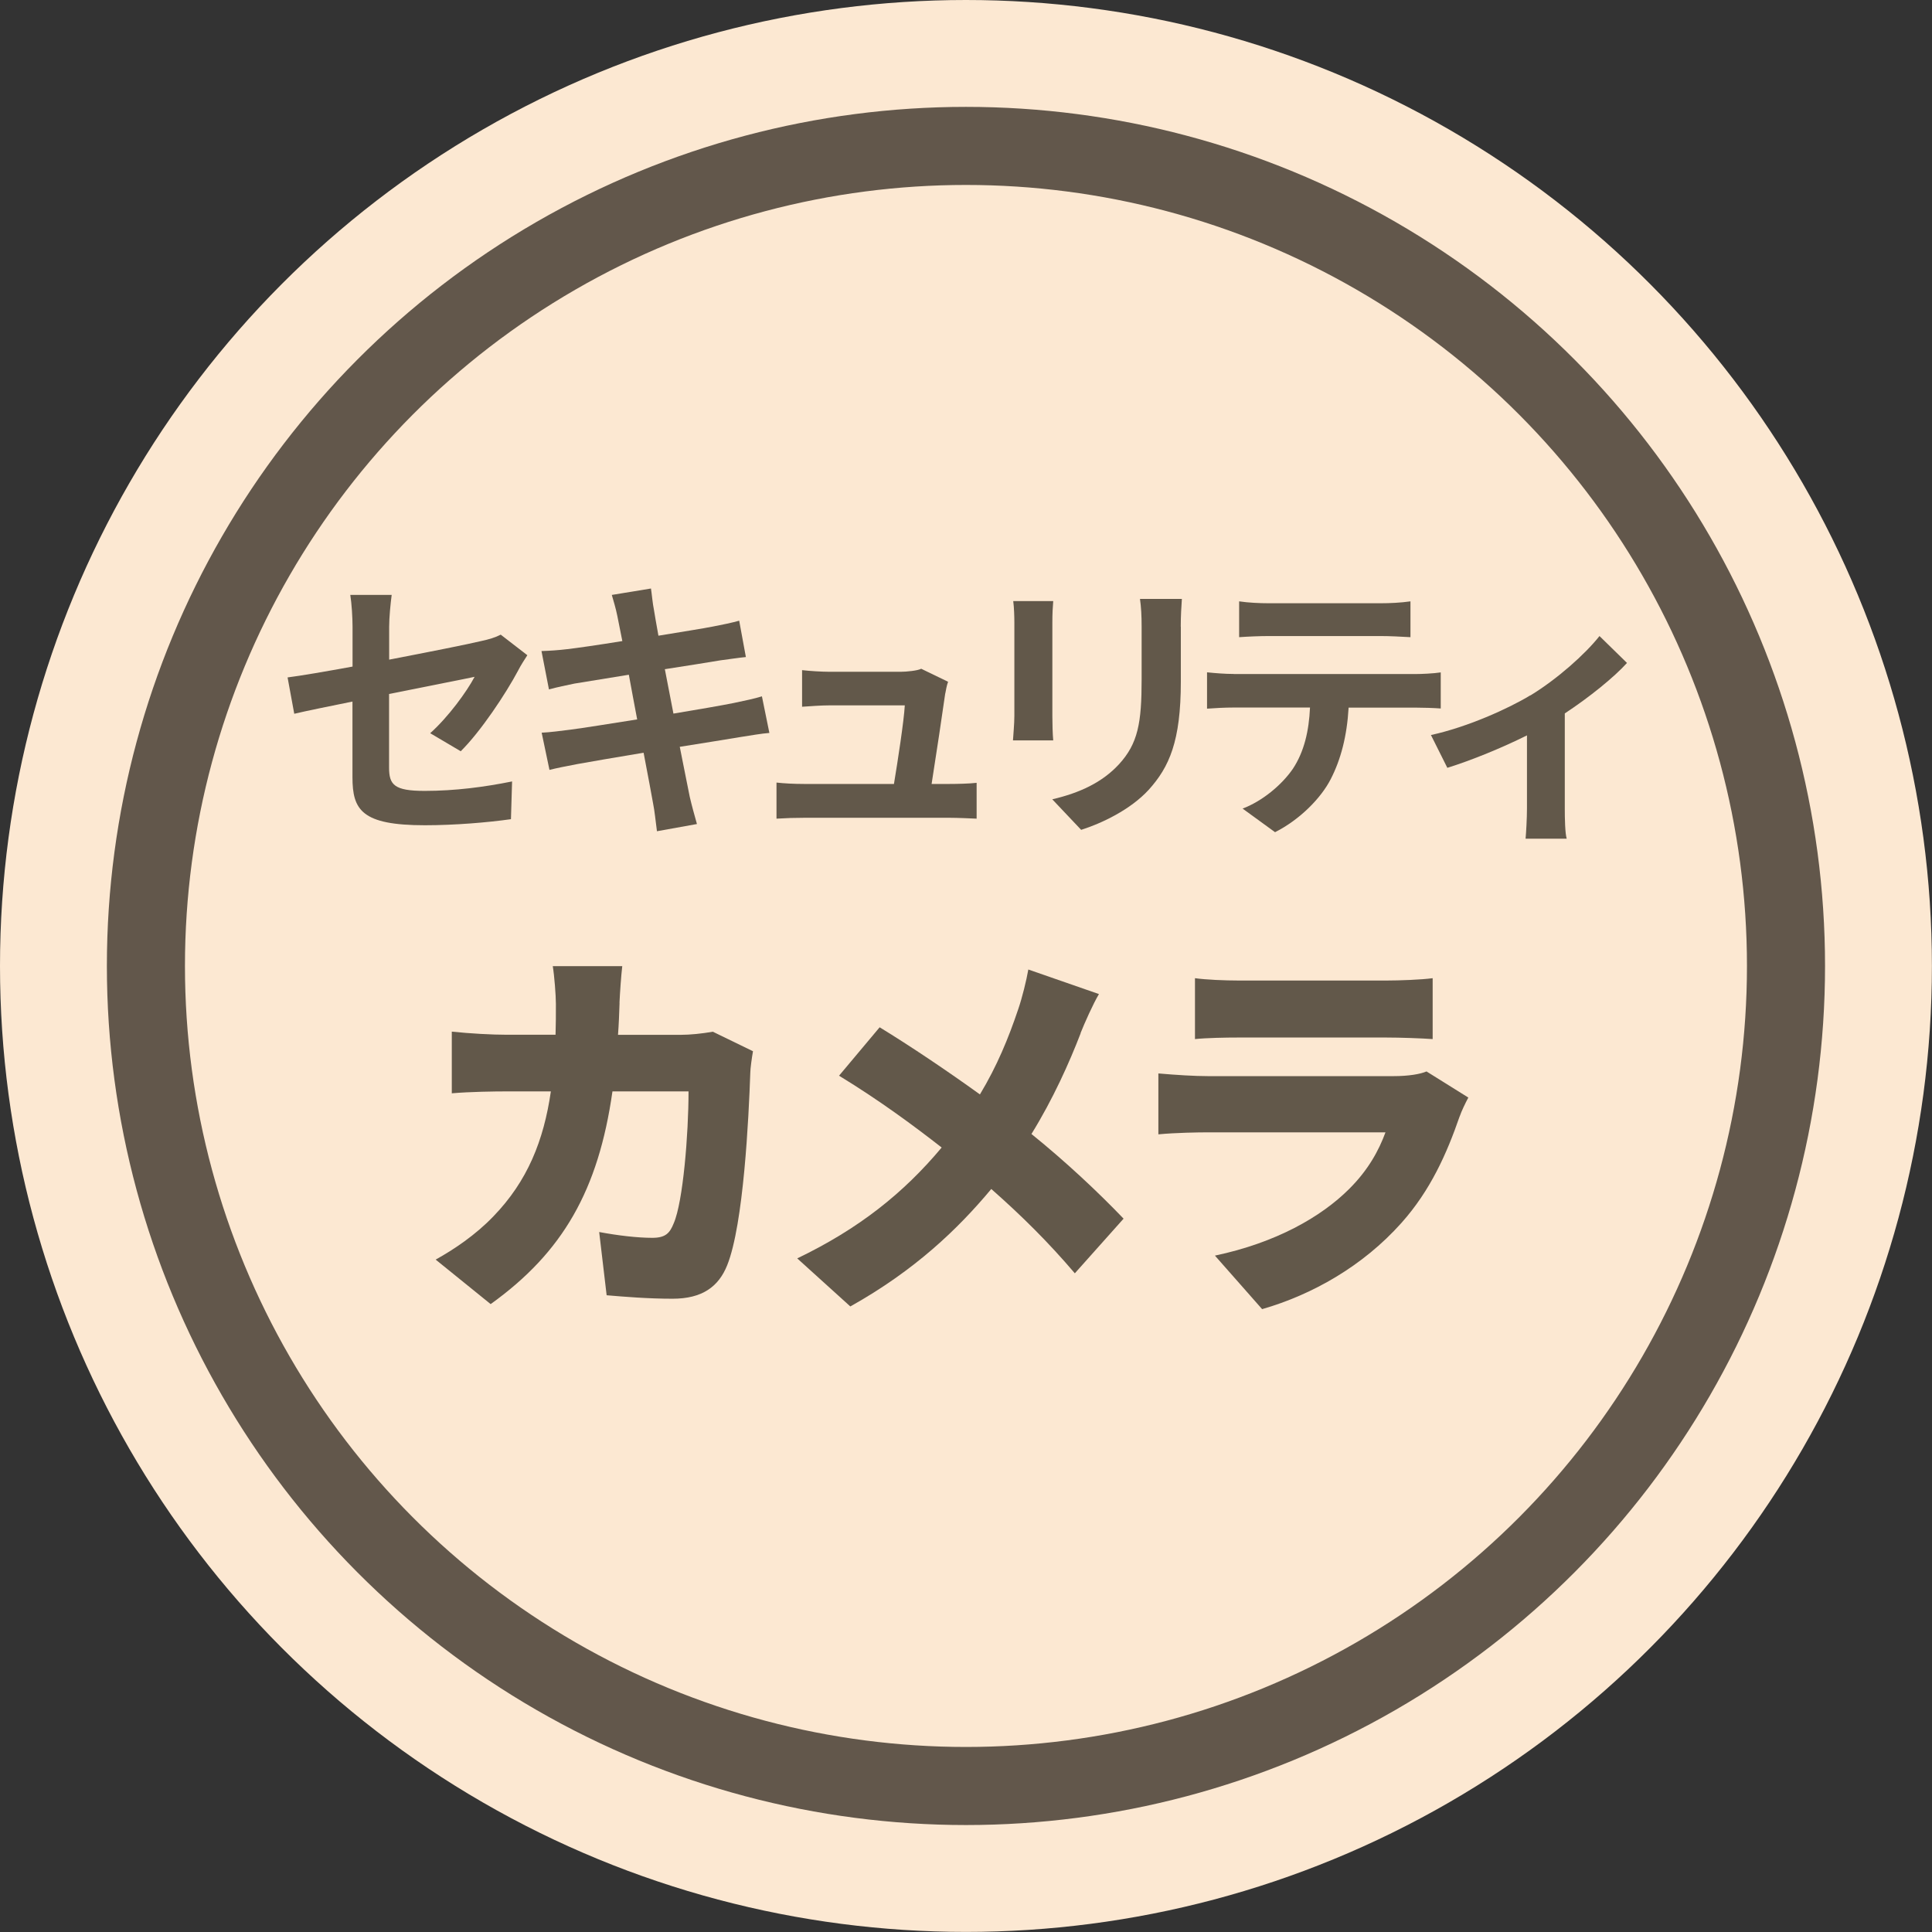 <?xml version="1.0" encoding="UTF-8"?><svg id="Layer_1" xmlns="http://www.w3.org/2000/svg" viewBox="0 0 222.71 222.71"><rect x="0" y="0" width="222.71" height="222.71" fill="#333333" stroke="none"/><defs><style>.cls-1{fill:#fce8d2;}.cls-1,.cls-2{stroke-width:0px;}.cls-3{fill:none;stroke:#62574b;stroke-miterlimit:10;stroke-width:9px;}.cls-2{fill:#62584a;}</style></defs><circle class="cls-1" cx="111.35" cy="111.35" r="111.35"/><circle class="cls-3" cx="111.35" cy="111.35" r="94.53"/><path class="cls-2" d="m40.64,80.87c-2.85.58-5.38,1.09-6.72,1.41l-.77-4.19c1.5-.19,4.32-.67,7.49-1.25v-4.58c0-1.06-.1-2.69-.26-3.68h4.77c-.13.99-.29,2.59-.29,3.68v3.78c4.67-.9,9.15-1.79,10.59-2.14.9-.19,1.66-.42,2.27-.74l3.07,2.37c-.29.45-.77,1.18-1.06,1.76-1.41,2.66-4.32,7.04-6.62,9.31l-3.52-2.08c2.11-1.89,4.22-4.8,5.12-6.5-.99.22-5.31,1.06-9.86,1.98v8.48c0,1.98.58,2.69,4.1,2.69s6.91-.45,10.08-1.09l-.13,4.35c-2.66.38-6.5.7-9.92.7-7.29,0-8.35-1.76-8.35-5.54v-8.74Z"/><path class="cls-2" d="m70.53,68.58l4.51-.74c.1.64.19,1.73.35,2.5.06.45.26,1.5.51,2.94,2.72-.45,5.15-.83,6.3-1.06,1.02-.19,2.24-.45,3.01-.67l.77,4.19c-.7.06-1.98.26-2.94.38-1.31.22-3.74.61-6.4,1.02.32,1.6.64,3.36.99,5.12,2.88-.48,5.5-.93,6.94-1.22,1.25-.26,2.43-.51,3.26-.77l.86,4.22c-.86.06-2.18.29-3.39.48-1.54.26-4.13.67-6.94,1.12.51,2.62.96,4.77,1.15,5.76.22.96.54,2.11.83,3.14l-4.61.83c-.16-1.18-.26-2.3-.45-3.23-.16-.93-.58-3.14-1.09-5.82-3.26.54-6.27,1.06-7.65,1.31-1.38.26-2.46.48-3.2.67l-.9-4.29c.86-.03,2.3-.22,3.33-.35,1.47-.19,4.45-.67,7.68-1.18-.32-1.73-.67-3.52-.96-5.15-2.82.45-5.28.86-6.27,1.02-1.02.22-1.86.38-2.94.67l-.86-4.42c1.02-.03,1.98-.1,2.98-.22,1.12-.13,3.58-.48,6.34-.93-.26-1.34-.48-2.4-.58-2.91-.19-.93-.42-1.66-.64-2.43Z"/><path class="cls-2" d="m108.96,79.94c-.26,1.89-1.09,7.39-1.57,10.43h2.05c.83,0,2.3-.03,3.14-.13v4.13c-.64-.03-2.21-.1-3.07-.1h-16.83c-1.15,0-1.95.03-3.17.1v-4.16c.86.1,2.05.16,3.17.16h10.37c.45-2.72,1.15-7.26,1.25-9.06h-8.64c-1.02,0-2.27.1-3.2.16v-4.22c.83.1,2.3.19,3.17.19h8.19c.67,0,1.98-.13,2.37-.35l3.1,1.5c-.16.42-.26,1.02-.32,1.34Z"/><path class="cls-2" d="m121.31,71.75v10.82c0,.8.03,2.05.1,2.78h-4.64c.03-.61.16-1.86.16-2.82v-10.78c0-.61-.03-1.73-.13-2.46h4.61c-.06.74-.1,1.44-.1,2.46Zm14.81.48v6.34c0,6.88-1.34,9.86-3.71,12.48-2.11,2.3-5.44,3.87-7.78,4.61l-3.33-3.52c3.17-.74,5.76-1.95,7.68-4.03,2.21-2.4,2.62-4.8,2.62-9.79v-6.08c0-1.28-.06-2.3-.19-3.2h4.83c-.06.9-.13,1.92-.13,3.2Z"/><path class="cls-2" d="m142.21,77.7h20.96c.67,0,2.08-.06,2.91-.19v4.16c-.8-.06-2.02-.1-2.91-.1h-7.71c-.19,3.3-.9,5.98-2.05,8.22-1.12,2.21-3.58,4.7-6.43,6.14l-3.74-2.72c2.27-.86,4.51-2.72,5.79-4.58,1.31-1.98,1.86-4.38,1.98-7.07h-8.8c-.96,0-2.18.06-3.07.13v-4.19c.96.1,2.08.19,3.07.19Zm4.06-8.16h12.86c1.09,0,2.37-.06,3.46-.22v4.13c-1.09-.06-2.34-.13-3.46-.13h-12.83c-1.12,0-2.46.06-3.46.13v-4.13c1.06.16,2.37.22,3.42.22Z"/><path class="cls-2" d="m176.41,80.17c3.1-1.89,6.33-4.77,7.97-6.85l3.17,3.1c-1.5,1.66-4.32,3.94-7.17,5.82v10.98c0,1.12.03,2.82.22,3.46h-4.74c.06-.64.16-2.34.16-3.46v-8.45c-2.82,1.41-6.4,2.88-9.18,3.74l-1.89-3.78c4.16-.9,8.93-3.04,11.46-4.58Z"/><path class="cls-2" d="m71.42,115.6c-.04,1.26-.09,2.52-.18,3.69h7.2c1.12,0,2.47-.14,3.73-.36l4.63,2.25c-.13.72-.31,2.02-.31,2.48-.18,5.17-.77,17.46-2.66,22.18-.99,2.48-2.88,3.87-6.3,3.87-2.79,0-5.49-.22-7.6-.4l-.86-7.29c2.12.4,4.41.67,6.12.67,1.53,0,2.02-.54,2.47-1.67,1.08-2.47,1.71-10.3,1.71-15.21h-8.77c-1.62,11.38-5.71,18.54-14.04,24.52l-6.34-5.13c2.11-1.17,4.59-2.83,6.66-4.99,3.92-4.05,5.8-8.73,6.62-14.4h-5.08c-1.4,0-4.28.04-6.34.22v-7.11c2.07.22,4.63.36,6.34.36h5.62c.04-1.12.04-2.34.04-3.55,0-.99-.18-3.28-.36-4.36h8.01c-.13,1.08-.27,3.15-.32,4.23Z"/><path class="cls-2" d="m124.57,119.11c-1.3,3.38-3.19,7.6-5.67,11.61,3.96,3.2,7.65,6.66,10.62,9.76l-5.62,6.3c-3.06-3.6-6.16-6.66-9.63-9.72-3.83,4.59-8.78,9.36-16.25,13.54l-6.12-5.54c7.11-3.42,12.24-7.51,16.65-12.78-3.11-2.43-7.11-5.4-11.83-8.28l4.68-5.58c3.46,2.11,7.88,5.08,11.56,7.74,1.98-3.29,3.29-6.48,4.41-9.81.45-1.3.95-3.33,1.17-4.59l8.14,2.83c-.67,1.12-1.67,3.37-2.12,4.5Z"/><path class="cls-2" d="m168.26,128.69c-1.49,4.32-3.38,8.55-6.71,12.28-4.46,5-10.3,8.28-16.06,9.94l-5.44-6.17c7.02-1.48,12.24-4.45,15.48-7.69,2.21-2.2,3.42-4.45,4.18-6.52h-20.47c-1.12,0-3.69.04-5.71.23v-7.02c2.07.18,4.18.31,5.71.31h21.42c1.71,0,3.06-.23,3.78-.54l4.82,3.01c-.36.67-.81,1.62-.99,2.16Zm-25.47-15.66h17.05c1.44,0,4-.09,5.31-.27v7.02c-1.26-.09-3.69-.18-5.4-.18h-16.96c-1.53,0-3.69.04-5.04.18v-7.02c1.26.18,3.46.27,5.04.27Z"/></svg>